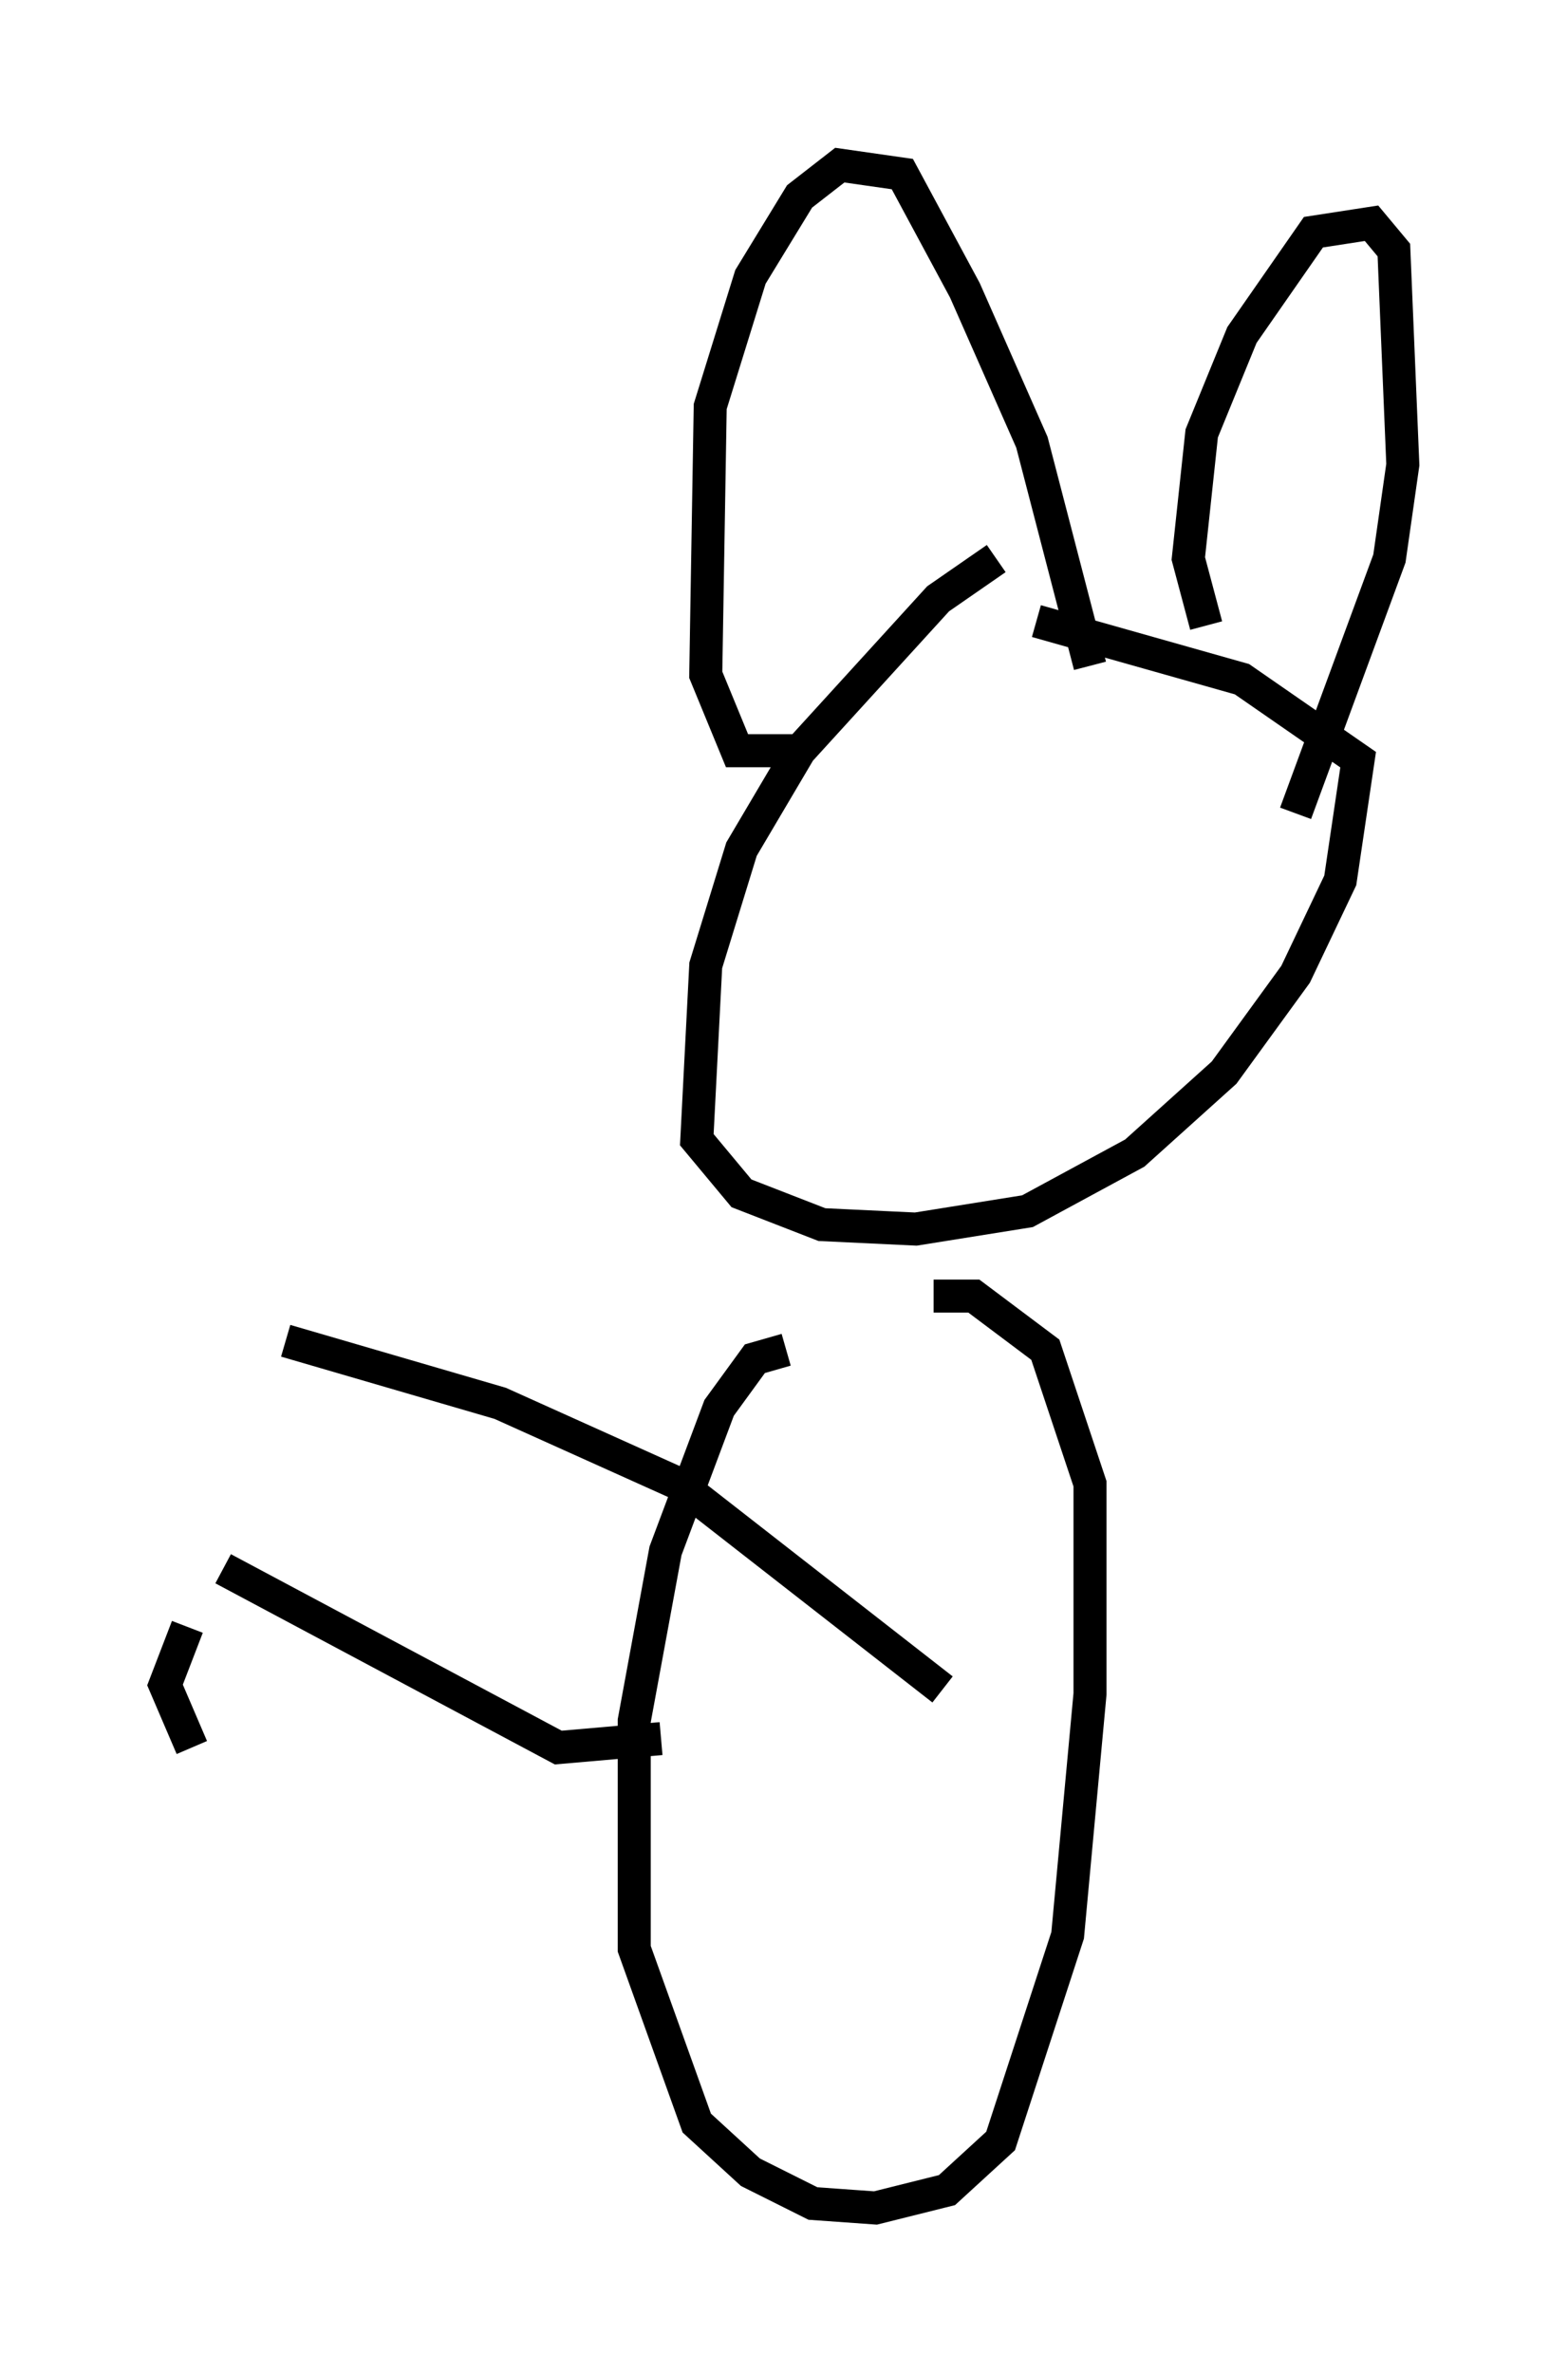 <?xml version="1.0" encoding="utf-8" ?>
<svg baseProfile="full" height="71.84" version="1.1" width="47.483" xmlns="http://www.w3.org/2000/svg" xmlns:ev="http://www.w3.org/2001/xml-events" xmlns:xlink="http://www.w3.org/1999/xlink"><defs /><rect fill="white" height="71.84" width="47.483" x="0" y="0" /><path d="M33.416, 15.825 m-3.248, 1.083 l-1.759, 1.218 -4.195, 4.601 l-1.759, 2.977 -1.083, 3.518 l-0.271, 5.277 1.353, 1.624 l2.436, 0.947 2.842, 0.135 l3.383, -0.541 3.248, -1.759 l2.706, -2.436 2.165, -2.977 l1.353, -2.842 0.541, -3.654 l-3.518, -2.436 -6.225, -1.759 m-7.307, 3.924 l-1.759, 0.0 -0.947, -2.3 l0.135, -8.119 1.218, -3.924 l1.488, -2.436 1.218, -0.947 l1.894, 0.271 1.894, 3.518 l2.03, 4.601 1.759, 6.766 m3.518, -1.218 l-0.541, -2.03 0.406, -3.789 l1.218, -2.977 2.165, -3.112 l1.759, -0.271 0.677, 0.812 l0.271, 6.495 -0.406, 2.842 l-2.842, 7.713 m-15.426, 16.238 l-0.947, 0.271 -1.083, 1.488 l-1.624, 4.33 -0.947, 5.142 l0.0, 6.901 1.894, 5.277 l1.624, 1.488 1.894, 0.947 l1.894, 0.135 2.165, -0.541 l1.624, -1.488 2.03, -6.225 l0.677, -7.307 0.0, -6.36 l-1.353, -4.059 -2.165, -1.624 l-1.218, 0.0 m0.271, 11.908 l-7.984, -6.225 -5.413, -2.436 l-6.495, -1.894 m11.367, 12.043 l-3.112, 0.271 -10.149, -5.413 m-1.083, 1.759 l-0.677, 1.759 0.812, 1.894 " fill="none" stroke="black" stroke-width="1" /></svg>